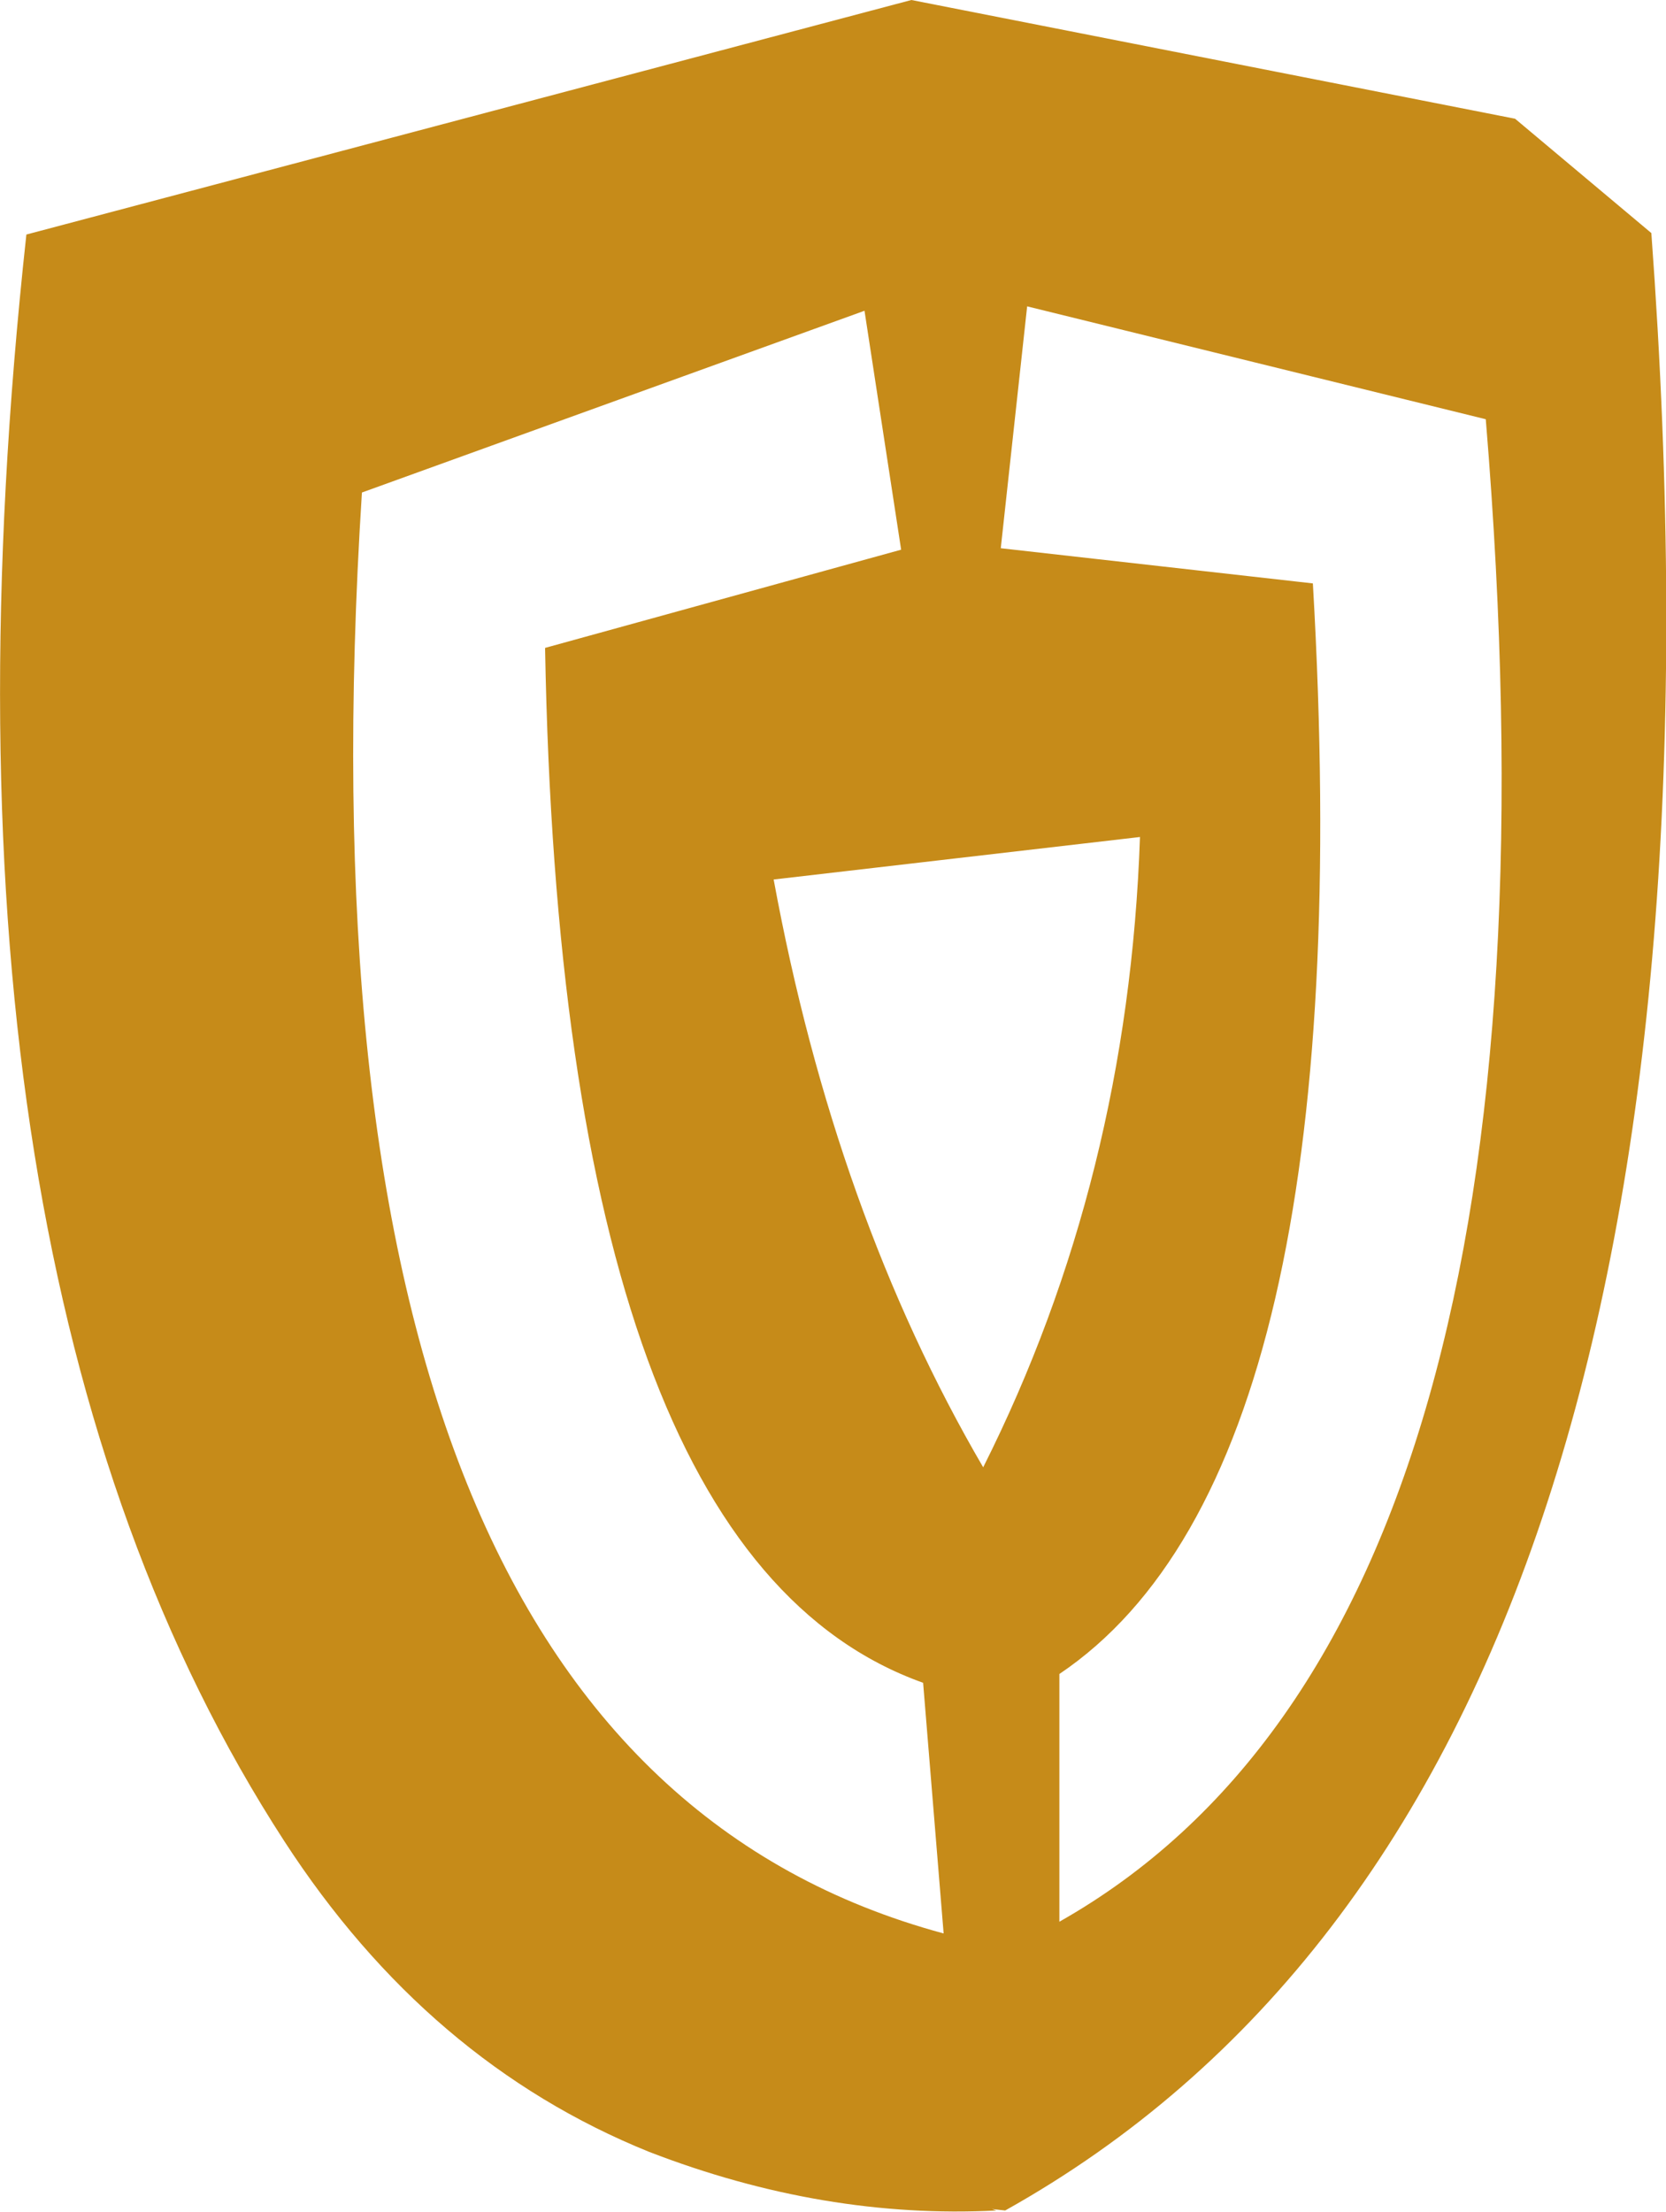 <?xml version="1.0" encoding="UTF-8" standalone="no"?>
<svg xmlns:xlink="http://www.w3.org/1999/xlink" height="75.45px" width="56.85px" xmlns="http://www.w3.org/2000/svg">
  <g transform="matrix(1.0, 0.0, 0.0, 1.0, 28.45, 37.7)">
    <path d="M22.25 -23.4 L6.6 -27.25 5.7 -19.0 16.35 -17.8 Q18.1 12.4 7.7 19.4 L7.7 27.85 Q25.65 17.7 22.25 -23.4 M2.3 -18.95 L1.05 -27.1 -16.1 -20.9 Q-18.85 22.15 3.75 28.25 L3.05 19.7 Q-9.3 15.3 -9.85 -15.6 L2.3 -18.95 M23.25 -33.65 L27.9 -29.75 Q31.8 23.2 5.85 37.7 L5.4 37.65 5.55 37.7 Q-0.35 38.0 -6.3 35.7 -13.85 32.65 -18.75 25.1 -31.4 5.6 -27.55 -29.7 L2.65 -37.7 23.25 -33.65 M5.1 12.35 Q10.05 2.5 10.45 -9.15 L-2.05 -7.7 Q0.05 3.7 5.1 12.35" fill="#c68b19" fill-rule="evenodd" stroke="none"/>
  </g>
</svg>
